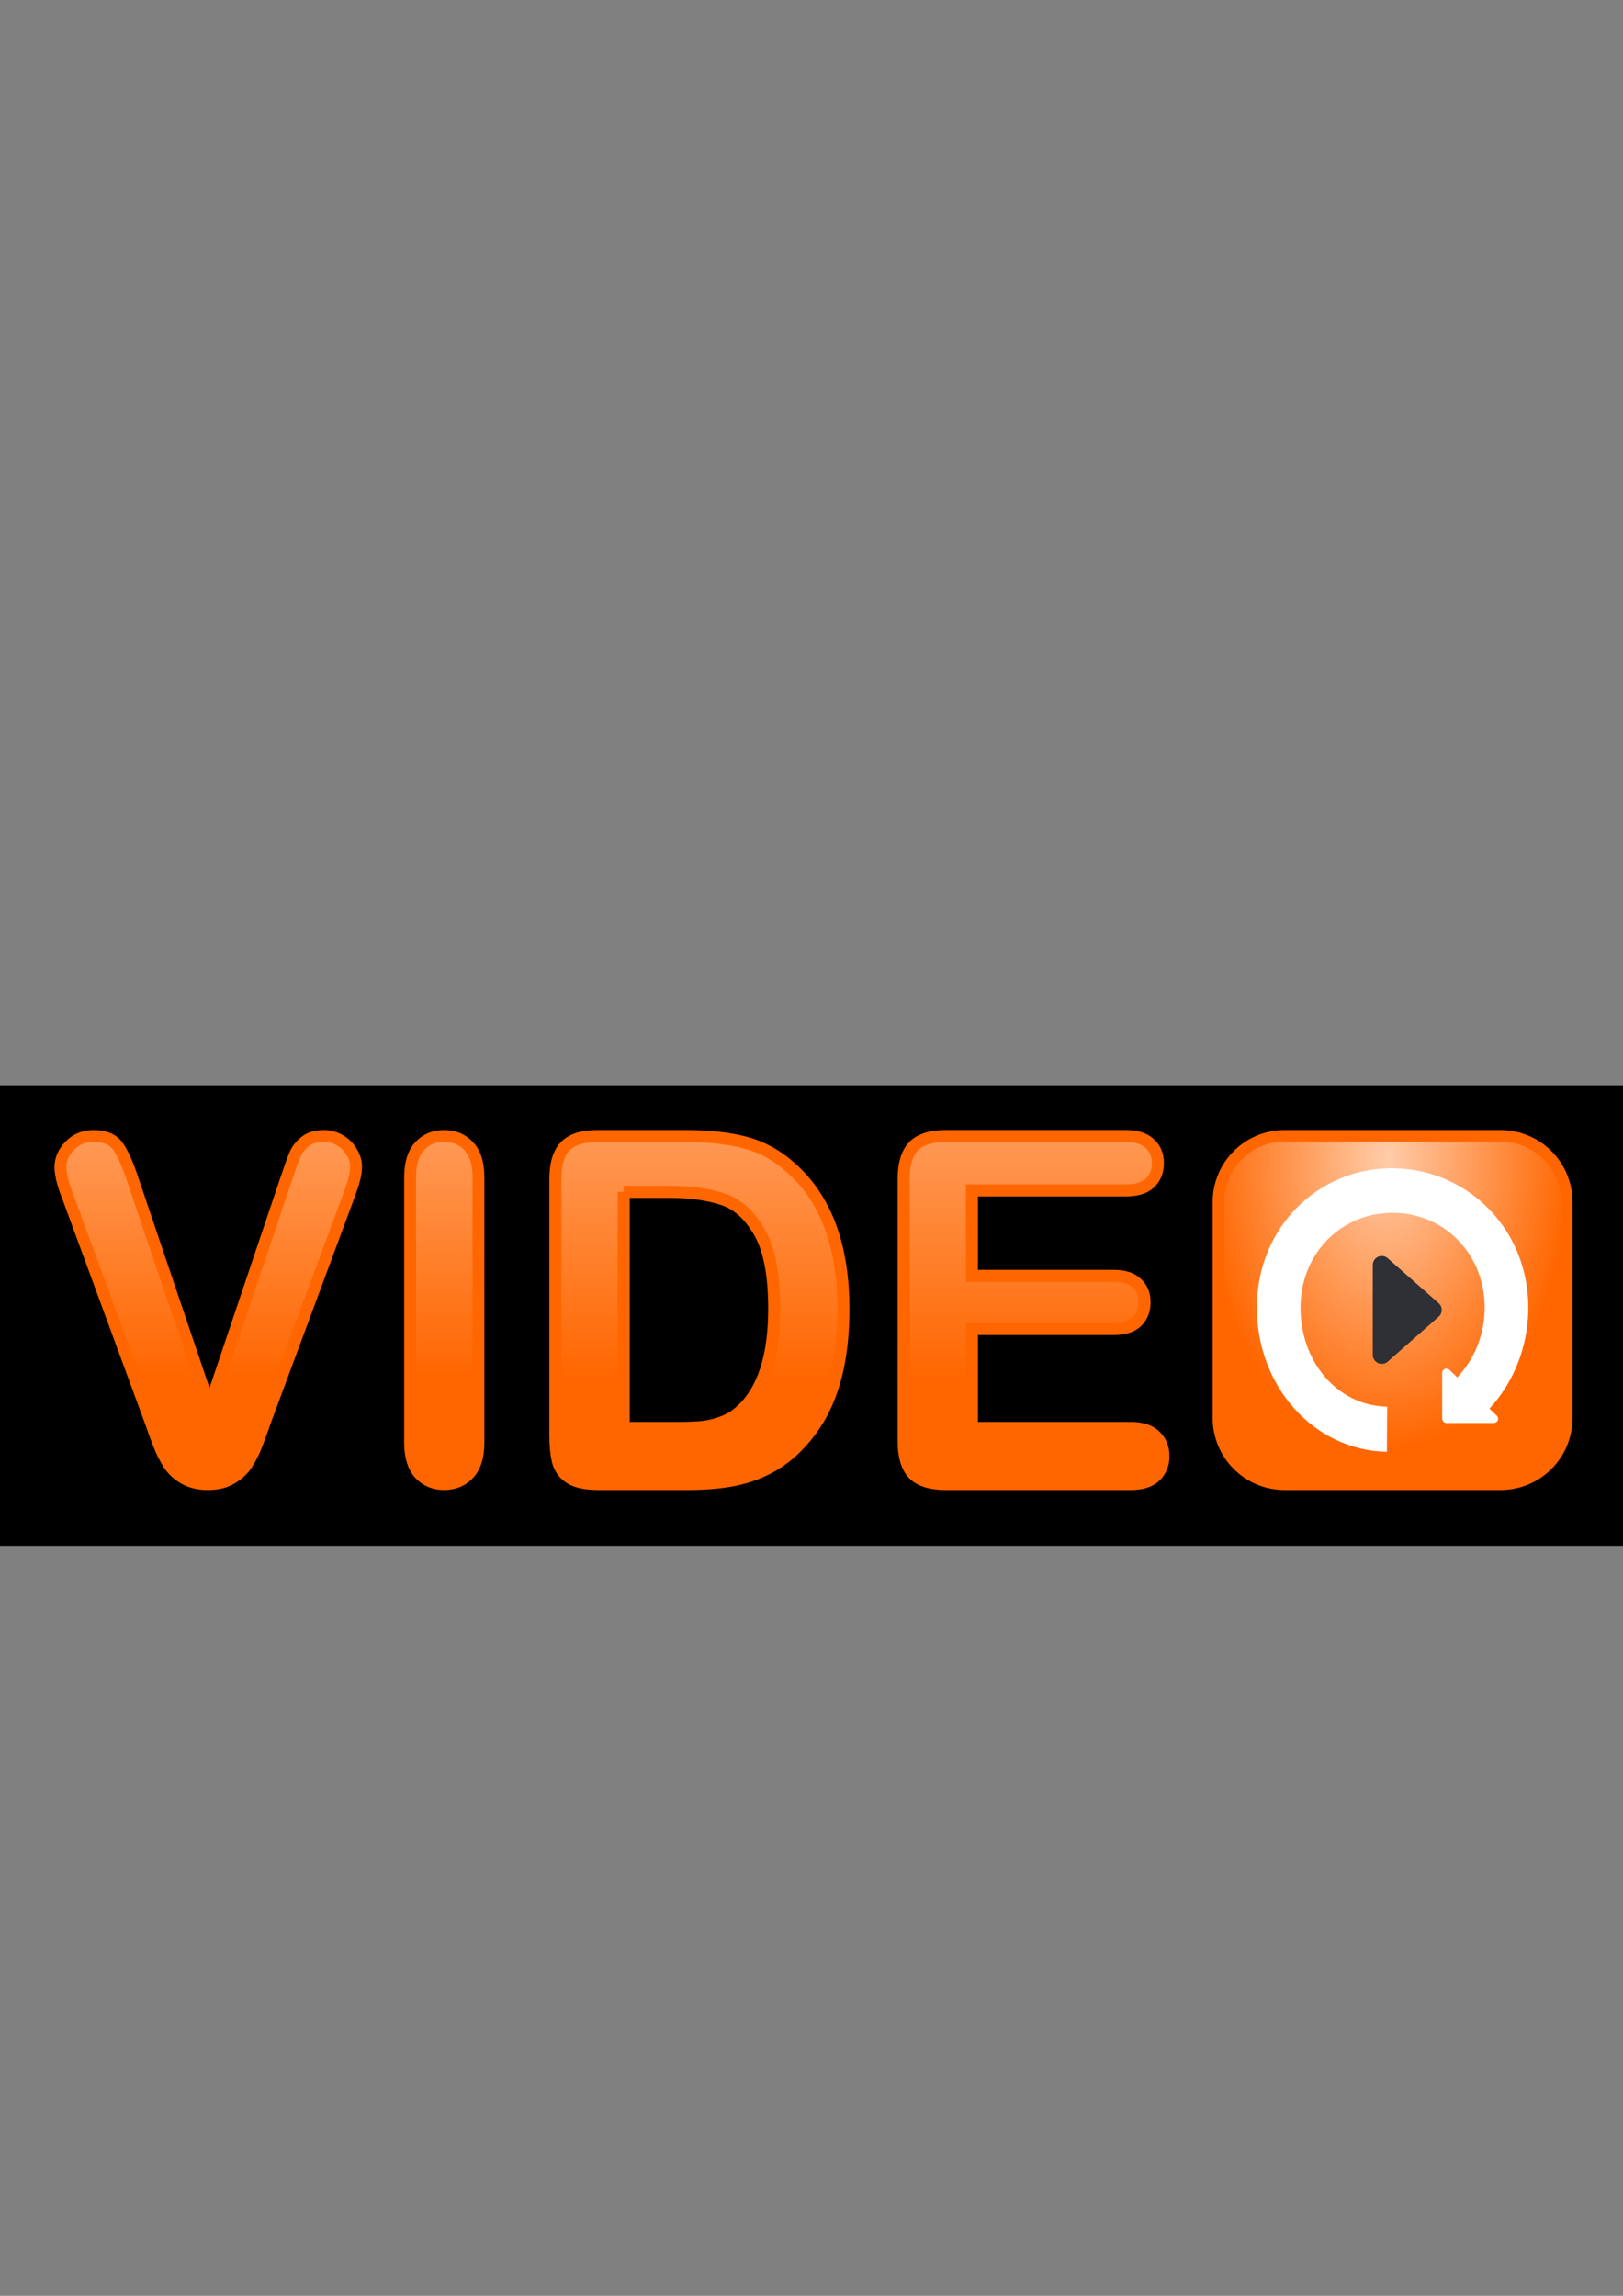 <?xml version="1.0" encoding="UTF-8" standalone="no"?>
<!-- Created with Inkscape (http://www.inkscape.org/) -->

<svg
   xmlns:dc="http://purl.org/dc/elements/1.1/"
   xmlns:cc="http://creativecommons.org/ns#"
   xmlns:rdf="http://www.w3.org/1999/02/22-rdf-syntax-ns#"
   xmlns:svg="http://www.w3.org/2000/svg"
   xmlns="http://www.w3.org/2000/svg"
   xmlns:xlink="http://www.w3.org/1999/xlink"
   xmlns:sodipodi="http://sodipodi.sourceforge.net/DTD/sodipodi-0.dtd"
   xmlns:inkscape="http://www.inkscape.org/namespaces/inkscape"
   width="744.094"
   height="1052.362"
   id="svg3796"
   version="1.1"
   inkscape:version="0.48.0 r9654"
   sodipodi:docname="ndv-flatter.svg">
  <rect width="100%" height="100%" fill="#808080" stroke="none"/>
  <defs
     id="defs3798">
    <linearGradient
       inkscape:collect="always"
       xlink:href="#linearGradient4805"
       id="linearGradient7027"
       gradientUnits="userSpaceOnUse"
       gradientTransform="matrix(1.039,0,0,1.039,-186.331,1310.592)"
       x1="-702.272"
       y1="-287.685"
       x2="-702.272"
       y2="-177.25" />
    <linearGradient
       inkscape:collect="always"
       id="linearGradient4805">
      <stop
         style="stop-color:#ffffff;stop-opacity:1;"
         offset="0"
         id="stop4807" />
      <stop
         style="stop-color:#ffffff;stop-opacity:0;"
         offset="1"
         id="stop4809" />
    </linearGradient>
    <linearGradient
       inkscape:collect="always"
       xlink:href="#linearGradient4805"
       id="linearGradient7013"
       gradientUnits="userSpaceOnUse"
       gradientTransform="matrix(1.039,0,0,1.039,-186.331,1310.592)"
       x1="-702.272"
       y1="-287.685"
       x2="-702.272"
       y2="-177.25" />
    <linearGradient
       inkscape:collect="always"
       xlink:href="#linearGradient4805"
       id="linearGradient7015"
       gradientUnits="userSpaceOnUse"
       gradientTransform="matrix(1.039,0,0,1.039,-186.331,1310.592)"
       x1="-702.272"
       y1="-287.685"
       x2="-702.272"
       y2="-177.25" />
    <linearGradient
       inkscape:collect="always"
       xlink:href="#linearGradient4805"
       id="linearGradient7017"
       gradientUnits="userSpaceOnUse"
       gradientTransform="matrix(1.039,0,0,1.039,-186.331,1310.592)"
       x1="-702.272"
       y1="-287.685"
       x2="-702.272"
       y2="-177.25" />
    <linearGradient
       inkscape:collect="always"
       xlink:href="#linearGradient4805"
       id="linearGradient7019"
       gradientUnits="userSpaceOnUse"
       gradientTransform="matrix(1.039,0,0,1.039,-186.331,1310.592)"
       x1="-702.272"
       y1="-287.685"
       x2="-702.272"
       y2="-177.25" />
    <linearGradient
       inkscape:collect="always"
       xlink:href="#linearGradient4805"
       id="linearGradient7021"
       gradientUnits="userSpaceOnUse"
       gradientTransform="matrix(1.039,0,0,1.039,-186.331,1310.592)"
       x1="-702.272"
       y1="-287.685"
       x2="-702.272"
       y2="-177.25" />
    <linearGradient
       inkscape:collect="always"
       xlink:href="#linearGradient4805"
       id="linearGradient7023"
       gradientUnits="userSpaceOnUse"
       gradientTransform="matrix(1.039,0,0,1.039,-186.331,1310.592)"
       x1="-702.272"
       y1="-287.685"
       x2="-702.272"
       y2="-177.25" />
    <linearGradient
       inkscape:collect="always"
       xlink:href="#linearGradient4805"
       id="linearGradient7025"
       gradientUnits="userSpaceOnUse"
       gradientTransform="matrix(1.039,0,0,1.039,-186.331,1310.592)"
       x1="-702.272"
       y1="-287.685"
       x2="-702.272"
       y2="-177.25" />
    <radialGradient
       inkscape:collect="always"
       xlink:href="#linearGradient4940"
       id="radialGradient6379"
       gradientUnits="userSpaceOnUse"
       gradientTransform="matrix(-0.022,1.493,-0.935,-0.014,-788.907,1779.242)"
       cx="-411.323"
       cy="-208.618"
       fx="-411.323"
       fy="-208.618"
       r="90.157" />
    <linearGradient
       id="linearGradient4940"
       inkscape:collect="always">
      <stop
         id="stop4942"
         offset="0"
         style="stop-color:#ffccaa;stop-opacity:1" />
      <stop
         id="stop4944"
         offset="1"
         style="stop-color:#ff6600;stop-opacity:1" />
    </linearGradient>
    <linearGradient
       inkscape:collect="always"
       xlink:href="#linearGradient4766"
       id="linearGradient7037"
       gradientUnits="userSpaceOnUse"
       gradientTransform="matrix(0.982,0,0,0.982,-182.759,1346.4)"
       x1="-745.339"
       y1="-189.869"
       x2="-745.339"
       y2="-77.833" />
    <linearGradient
       inkscape:collect="always"
       id="linearGradient4766">
      <stop
         style="stop-color:#ff9955;stop-opacity:1"
         offset="0"
         id="stop4768" />
      <stop
         style="stop-color:#ff6600;stop-opacity:1"
         offset="1"
         id="stop4770" />
    </linearGradient>
    <linearGradient
       inkscape:collect="always"
       xlink:href="#linearGradient4766"
       id="linearGradient7029"
       gradientUnits="userSpaceOnUse"
       gradientTransform="matrix(0.982,0,0,0.98,-182.722,1346.39)"
       x1="-745.339"
       y1="-189.869"
       x2="-745.339"
       y2="-77.833" />
    <linearGradient
       inkscape:collect="always"
       xlink:href="#linearGradient4766"
       id="linearGradient7031"
       gradientUnits="userSpaceOnUse"
       gradientTransform="matrix(0.982,0,0,0.98,-182.626,1346.39)"
       x1="-745.339"
       y1="-189.869"
       x2="-745.339"
       y2="-77.833" />
    <linearGradient
       inkscape:collect="always"
       xlink:href="#linearGradient4766"
       id="linearGradient7033"
       gradientUnits="userSpaceOnUse"
       gradientTransform="matrix(0.981,0,0,1.013,-183.21,1350.013)"
       x1="-745.339"
       y1="-189.869"
       x2="-745.339"
       y2="-77.833" />
    <linearGradient
       inkscape:collect="always"
       xlink:href="#linearGradient4766"
       id="linearGradient7035"
       gradientUnits="userSpaceOnUse"
       gradientTransform="matrix(0.981,0,0,1.013,-183.152,1350.013)"
       x1="-745.339"
       y1="-189.869"
       x2="-745.339"
       y2="-77.833" />
    <linearGradient
       inkscape:collect="always"
       xlink:href="#linearGradient6128"
       id="linearGradient7079"
       gradientUnits="userSpaceOnUse"
       x1="-915.547"
       y1="1315.663"
       x2="-915.547"
       y2="1394.562" />
    <linearGradient
       inkscape:collect="always"
       id="linearGradient6128">
      <stop
         style="stop-color:#ffffff;stop-opacity:1;"
         offset="0"
         id="stop6130" />
      <stop
         style="stop-color:#ffffff;stop-opacity:0;"
         offset="1"
         id="stop6132" />
    </linearGradient>
    <linearGradient
       inkscape:collect="always"
       xlink:href="#linearGradient6128"
       id="linearGradient7039"
       gradientUnits="userSpaceOnUse"
       x1="-915.547"
       y1="1315.663"
       x2="-915.547"
       y2="1394.562" />
    <linearGradient
       inkscape:collect="always"
       xlink:href="#linearGradient6128"
       id="linearGradient7041"
       gradientUnits="userSpaceOnUse"
       x1="-915.547"
       y1="1315.663"
       x2="-915.547"
       y2="1394.562" />
    <linearGradient
       inkscape:collect="always"
       xlink:href="#linearGradient6128"
       id="linearGradient7043"
       gradientUnits="userSpaceOnUse"
       x1="-915.547"
       y1="1315.663"
       x2="-915.547"
       y2="1394.562" />
    <linearGradient
       inkscape:collect="always"
       xlink:href="#linearGradient6128"
       id="linearGradient7045"
       gradientUnits="userSpaceOnUse"
       x1="-915.547"
       y1="1315.663"
       x2="-915.547"
       y2="1394.562" />
    <linearGradient
       inkscape:collect="always"
       xlink:href="#linearGradient6128"
       id="linearGradient7047"
       gradientUnits="userSpaceOnUse"
       x1="-915.547"
       y1="1315.663"
       x2="-915.547"
       y2="1394.562" />
    <linearGradient
       inkscape:collect="always"
       xlink:href="#linearGradient6128"
       id="linearGradient7049"
       gradientUnits="userSpaceOnUse"
       x1="-915.547"
       y1="1315.663"
       x2="-915.547"
       y2="1394.562" />
    <linearGradient
       inkscape:collect="always"
       xlink:href="#linearGradient6128"
       id="linearGradient7051"
       gradientUnits="userSpaceOnUse"
       x1="-915.547"
       y1="1315.663"
       x2="-915.547"
       y2="1394.562" />
    <linearGradient
       inkscape:collect="always"
       xlink:href="#linearGradient6128"
       id="linearGradient7053"
       gradientUnits="userSpaceOnUse"
       x1="-915.547"
       y1="1315.663"
       x2="-915.547"
       y2="1394.562" />
    <linearGradient
       inkscape:collect="always"
       xlink:href="#linearGradient6128"
       id="linearGradient7055"
       gradientUnits="userSpaceOnUse"
       x1="-915.547"
       y1="1315.663"
       x2="-915.547"
       y2="1394.562" />
    <linearGradient
       inkscape:collect="always"
       xlink:href="#linearGradient6128"
       id="linearGradient7057"
       gradientUnits="userSpaceOnUse"
       x1="-915.547"
       y1="1315.663"
       x2="-915.547"
       y2="1394.562" />
    <linearGradient
       inkscape:collect="always"
       xlink:href="#linearGradient6128"
       id="linearGradient7059"
       gradientUnits="userSpaceOnUse"
       x1="-915.547"
       y1="1315.663"
       x2="-915.547"
       y2="1394.562" />
    <linearGradient
       inkscape:collect="always"
       xlink:href="#linearGradient6128"
       id="linearGradient7061"
       gradientUnits="userSpaceOnUse"
       x1="-915.547"
       y1="1315.663"
       x2="-915.547"
       y2="1394.562" />
    <linearGradient
       inkscape:collect="always"
       xlink:href="#linearGradient6128"
       id="linearGradient7063"
       gradientUnits="userSpaceOnUse"
       x1="-915.547"
       y1="1315.663"
       x2="-915.547"
       y2="1394.562" />
    <linearGradient
       inkscape:collect="always"
       xlink:href="#linearGradient6128"
       id="linearGradient7065"
       gradientUnits="userSpaceOnUse"
       x1="-915.547"
       y1="1315.663"
       x2="-915.547"
       y2="1394.562" />
    <linearGradient
       inkscape:collect="always"
       xlink:href="#linearGradient6128"
       id="linearGradient7067"
       gradientUnits="userSpaceOnUse"
       x1="-915.547"
       y1="1315.663"
       x2="-915.547"
       y2="1394.562" />
    <linearGradient
       inkscape:collect="always"
       xlink:href="#linearGradient6128"
       id="linearGradient7069"
       gradientUnits="userSpaceOnUse"
       x1="-915.547"
       y1="1315.663"
       x2="-915.547"
       y2="1394.562" />
    <linearGradient
       inkscape:collect="always"
       xlink:href="#linearGradient6128"
       id="linearGradient7071"
       gradientUnits="userSpaceOnUse"
       x1="-915.547"
       y1="1315.663"
       x2="-915.547"
       y2="1394.562" />
    <linearGradient
       inkscape:collect="always"
       xlink:href="#linearGradient6128"
       id="linearGradient7073"
       gradientUnits="userSpaceOnUse"
       x1="-915.547"
       y1="1315.663"
       x2="-915.547"
       y2="1394.562" />
    <linearGradient
       inkscape:collect="always"
       xlink:href="#linearGradient6128"
       id="linearGradient7075"
       gradientUnits="userSpaceOnUse"
       x1="-915.547"
       y1="1315.663"
       x2="-915.547"
       y2="1394.562" />
    <linearGradient
       inkscape:collect="always"
       xlink:href="#linearGradient6128"
       id="linearGradient7077"
       gradientUnits="userSpaceOnUse"
       x1="-915.547"
       y1="1315.663"
       x2="-915.547"
       y2="1394.562" />
  </defs>
  <sodipodi:namedview
     id="base"
     pagecolor="#ffffff"
     bordercolor="#666666"
     borderopacity="1.0"
     inkscape:pageopacity="0.0"
     inkscape:pageshadow="2"
     inkscape:zoom="0.47322111"
     inkscape:cx="-85.988863"
     inkscape:cy="526.18109"
     inkscape:document-units="px"
     inkscape:current-layer="layer1"
     showgrid="false"
     inkscape:window-width="1280"
     inkscape:window-height="722"
     inkscape:window-x="0"
     inkscape:window-y="24"
     inkscape:window-maximized="1" />
  <g
     inkscape:label="Layer 1"
     inkscape:groupmode="layer"
     id="layer1">
    <g
       id="g6306"
       transform="translate(1220.693,-708.498)">
      <path
         style="fill:#000000;fill-rule:evenodd;stroke:#000000;stroke-width:0.782px;stroke-linecap:butt;stroke-linejoin:miter;stroke-opacity:1"
         d="m -2200.302,1206.34 1736.418,0 0,210.319 -1736.418,0 z"
         id="rect4739"
         inkscape:connector-curvature="0" />
      <g
         id="g6241"
         transform="translate(0,70.639)">
        <g
           transform="matrix(1.231,0,0,1.475,-617.374,-261.999)"
           style="font-size:151.506px;font-style:normal;font-variant:normal;font-weight:normal;font-stretch:normal;line-height:125%;letter-spacing:0px;word-spacing:0px;fill:url(#linearGradient7027);fill-opacity:1;stroke:none;font-family:Arial;-inkscape-font-specification:Arial"
           id="text3233">
          <path
             d="m -1248.726,1072.894 0,-108.451 14.722,0 56.963,85.148 0,-85.148 13.76,0 0,108.451 -14.722,0 -56.963,-85.222 0,85.222 -13.76,0"
             style="fill:url(#linearGradient7013);font-family:Arial;-inkscape-font-specification:Arial"
             id="path6805"
             inkscape:connector-curvature="0" />
          <path
             d="m -1138.869,1072.894 0,-108.451 78.416,0 0,12.798 -64.065,0 0,33.216 59.996,0 0,12.724 -59.996,0 0,36.915 66.58,0 0,12.798 -80.932,0"
             style="fill:url(#linearGradient7015);font-family:Arial;-inkscape-font-specification:Arial"
             id="path6807"
             inkscape:connector-curvature="0" />
          <path
             d="m -1049.134,1072.894 41.945,-56.519 -36.989,-51.932 17.089,0 19.678,27.816 c 4.093,5.77 7.003,10.209 8.729,13.316 2.417,-3.945 5.277,-8.064 8.581,-12.354 l 21.823,-28.777 15.609,0 -38.099,51.119 41.058,57.333 -17.755,0 -27.298,-38.69 c -1.529,-2.219 -3.107,-4.636 -4.735,-7.25 -2.417,3.946 -4.143,6.658 -5.178,8.138 l -27.224,37.803 -17.237,0"
             style="fill:url(#linearGradient7017);font-family:Arial;-inkscape-font-specification:Arial"
             id="path6809"
             inkscape:connector-curvature="0" />
          <path
             d="m -909.464,1072.894 0,-95.653 -35.731,0 0,-12.798 85.962,0 0,12.798 -35.879,0 0,95.653 -14.352,0"
             style="fill:url(#linearGradient7019);font-family:Arial;-inkscape-font-specification:Arial"
             id="path6811"
             inkscape:connector-curvature="0" />
          <path
             d="m -805.082,1072.894 0,-108.451 37.359,0 c 8.433,1.1e-4 14.869,0.518 19.308,1.554 6.214,1.43 11.516,4.02 15.905,7.768 5.721,4.833 9.987,11.023 12.798,18.568 2.86,7.496 4.291,16.078 4.291,25.744 -1.1e-4,8.236 -0.962,15.535 -2.885,21.897 -1.924,6.362 -4.389,11.639 -7.398,15.831 -3.009,4.143 -6.313,7.423 -9.913,9.839 -3.551,2.367 -7.866,4.167 -12.946,5.4 -5.031,1.233 -10.825,1.849 -17.385,1.849 l -39.134,0 m 14.352,-12.798 23.155,0 c 7.151,0 12.749,-0.666 16.793,-1.997 4.093,-1.332 7.348,-3.206 9.765,-5.622 3.403,-3.403 6.041,-7.965 7.916,-13.686 1.923,-5.77 2.885,-12.749 2.885,-20.936 -9e-5,-11.343 -1.874,-20.048 -5.622,-26.114 -3.699,-6.115 -8.212,-10.209 -13.538,-12.28 -3.847,-1.479 -10.036,-2.219 -18.568,-2.219 l -22.785,0 0,82.855"
             style="fill:url(#linearGradient7021);font-family:Arial;-inkscape-font-specification:Arial"
             id="path6813"
             inkscape:connector-curvature="0" />
          <path
             d="m -707.579,1072.894 41.649,-108.451 15.461,0 44.387,108.451 -16.349,0 -12.65,-32.846 -45.348,0 -11.91,32.846 -15.239,0 m 31.293,-44.535 36.767,0 -11.319,-30.035 c -3.452,-9.124 -6.017,-16.62 -7.694,-22.489 -1.381,6.954 -3.329,13.859 -5.844,20.714 l -11.91,31.81"
             style="fill:url(#linearGradient7023);font-family:Arial;-inkscape-font-specification:Arial"
             id="path6815"
             inkscape:connector-curvature="0" />
          <path
             d="m -575.307,1072.894 0,-45.94 -41.797,-62.511 17.459,0 21.38,32.698 c 3.945,6.116 7.62,12.231 11.023,18.346 3.255,-5.672 7.2,-12.058 11.836,-19.16 l 21.01,-31.884 16.719,0 -43.277,62.511 0,45.94 -14.352,0"
             style="fill:url(#linearGradient7025);font-family:Arial;-inkscape-font-specification:Arial"
             id="path6817"
             inkscape:connector-curvature="0" />
        </g>
        <g
           style="font-size:244.919px;font-style:normal;font-variant:normal;font-weight:normal;font-stretch:normal;line-height:125%;letter-spacing:0px;word-spacing:0px;fill:url(#linearGradient7037);fill-opacity:1;stroke:#ff6600;stroke-width:5.438;font-family:Rufscript;-inkscape-font-specification:Rufscript"
           id="text3229">
          <path
             d="m -1159.648,1179.101 35.016,103.466 35.121,-104.203 c 1.828,-5.473 3.199,-9.262 4.113,-11.368 0.914,-2.175 2.426,-4.105 4.535,-5.789 2.109,-1.754 4.992,-2.631 8.649,-2.631 2.672,2e-4 5.133,0.667 7.383,2 2.32,1.333 4.113,3.123 5.379,5.368 1.336,2.175 2.004,4.386 2.004,6.631 -10e-5,1.544 -0.211,3.228 -0.633,5.052 -0.422,1.754 -0.949,3.509 -1.582,5.263 -0.633,1.684 -1.266,3.438 -1.899,5.263 l -37.442,100.835 c -1.336,3.859 -2.672,7.543 -4.008,11.052 -1.336,3.438 -2.883,6.491 -4.641,9.157 -1.758,2.596 -4.113,4.737 -7.066,6.421 -2.883,1.684 -6.434,2.526 -10.652,2.526 -4.219,0 -7.805,-0.842 -10.758,-2.526 -2.883,-1.614 -5.238,-3.754 -7.066,-6.421 -1.758,-2.737 -3.305,-5.824 -4.641,-9.262 -1.336,-3.438 -2.672,-7.087 -4.008,-10.947 l -36.809,-99.993 c -0.633,-1.824 -1.301,-3.614 -2.004,-5.368 -0.633,-1.754 -1.195,-3.649 -1.688,-5.684 -0.422,-2.035 -0.633,-3.754 -0.633,-5.157 0,-3.579 1.442,-6.841 4.324,-9.789 2.883,-2.947 6.504,-4.42 10.863,-4.421 5.344,2e-4 9.105,1.649 11.285,4.947 2.25,3.228 4.535,8.421 6.856,15.578"
             style="font-size:215.994px;font-weight:bold;text-align:start;line-height:125%;writing-mode:lr-tb;text-anchor:start;fill:url(#linearGradient7029);stroke:#ff6600;stroke-width:5.432;font-family:Arial Rounded MT Bold;-inkscape-font-specification:Arial Rounded MT Bold"
             id="path6822"
             inkscape:connector-curvature="0" />
          <path
             d="m -1032.669,1299.092 0,-121.57 c 0,-6.315 1.442,-11.052 4.325,-14.209 2.883,-3.158 6.61,-4.736 11.181,-4.737 4.711,2e-4 8.509,1.579 11.392,4.737 2.954,3.088 4.43,7.824 4.43,14.209 l 0,121.57 c 0,6.386 -1.477,11.157 -4.43,14.315 -2.883,3.158 -6.681,4.737 -11.392,4.737 -4.501,0 -8.228,-1.579 -11.181,-4.737 -2.883,-3.228 -4.325,-8 -4.325,-14.315"
             style="font-size:215.994px;font-weight:bold;text-align:start;line-height:125%;writing-mode:lr-tb;text-anchor:start;fill:url(#linearGradient7031);stroke:#ff6600;stroke-width:5.433;font-family:Arial Rounded MT Bold;-inkscape-font-specification:Arial Rounded MT Bold"
             id="path6824"
             inkscape:connector-curvature="0" />
          <path
             d="m -946.893,1158.62 40.79,0 c 10.61,10e-5 19.71,1.016 27.298,3.046 7.589,2.031 14.475,5.838 20.658,11.422 16.091,14.215 24.136,35.827 24.136,64.836 -1.5e-4,9.573 -0.808,18.312 -2.424,26.217 -1.616,7.905 -4.111,15.049 -7.483,21.431 -3.373,6.309 -7.694,11.966 -12.964,16.97 -4.146,3.844 -8.678,6.926 -13.597,9.247 -4.919,2.321 -10.224,3.953 -15.915,4.895 -5.621,0.943 -11.98,1.414 -19.077,1.414 l -40.79,0 c -5.692,0 -9.978,-0.87 -12.859,-2.611 -2.881,-1.813 -4.778,-4.315 -5.692,-7.506 -0.843,-3.264 -1.265,-7.47 -1.265,-12.619 l 0,-116.944 c -2e-5,-6.962 1.511,-12.002 4.532,-15.121 3.021,-3.118 7.905,-4.678 14.651,-4.678 m 12.121,25.564 0,108.241 23.715,0 c 5.2,10e-5 9.275,-0.145 12.226,-0.435 2.951,-0.29 6.008,-1.015 9.17,-2.176 3.162,-1.16 5.902,-2.792 8.221,-4.895 10.47,-9.138 15.704,-24.875 15.704,-47.213 -1.2e-4,-15.738 -2.319,-27.523 -6.956,-35.355 -4.567,-7.832 -10.224,-12.8 -16.969,-14.904 -6.746,-2.176 -14.897,-3.264 -24.453,-3.264 l -20.658,0"
             style="font-size:215.994px;font-weight:bold;text-align:start;line-height:125%;writing-mode:lr-tb;text-anchor:start;fill:url(#linearGradient7033);stroke:#ff6600;stroke-width:5.521;font-family:Arial Rounded MT Bold;-inkscape-font-specification:Arial Rounded MT Bold"
             id="path6826"
             inkscape:connector-curvature="0" />
          <path
             d="m -704.592,1183.532 -70.507,0 0,39.163 64.922,0 c 4.778,10e-5 8.326,1.124 10.645,3.372 2.389,2.176 3.583,5.077 3.583,8.703 -1.3e-4,3.626 -1.159,6.6 -3.478,8.92 -2.319,2.248 -5.902,3.372 -10.75,3.372 l -64.922,0 0,45.364 72.931,0 c 4.918,1e-4 8.607,1.197 11.066,3.59 2.529,2.321 3.794,5.439 3.794,9.355 -1.3e-4,3.771 -1.265,6.854 -3.794,9.247 -2.459,2.321 -6.148,3.481 -11.066,3.481 l -85.052,0 c -6.815,0 -11.734,-1.559 -14.755,-4.678 -2.951,-3.119 -4.426,-8.159 -4.426,-15.121 l 0,-119.882 c -2e-5,-4.641 0.667,-8.413 2.002,-11.314 1.335,-2.973 3.408,-5.113 6.218,-6.418 2.881,-1.378 6.534,-2.067 10.961,-2.067 l 82.627,0 c 4.988,10e-5 8.677,1.161 11.066,3.481 2.459,2.248 3.689,5.222 3.689,8.92 -1.4e-4,3.771 -1.23,6.817 -3.689,9.138 -2.389,2.248 -6.078,3.372 -11.066,3.372"
             style="font-size:215.994px;font-weight:bold;text-align:start;line-height:125%;writing-mode:lr-tb;text-anchor:start;fill:url(#linearGradient7035);stroke:#ff6600;stroke-width:5.521;font-family:Arial Rounded MT Bold;-inkscape-font-specification:Arial Rounded MT Bold"
             id="path6828"
             inkscape:connector-curvature="0" />
        </g>
        <g
           id="g3102">
          <path
             inkscape:connector-curvature="0"
             id="rect3118"
             d="m -631.693,1158.489 98.915,0 c 16.849,0 30.413,13.564 30.413,30.413 l 0,98.915 c 0,16.849 -13.564,30.413 -30.413,30.413 l -98.915,0 c -16.849,0 -30.413,-13.564 -30.413,-30.413 l 0,-98.915 c 0,-16.849 13.564,-30.413 30.413,-30.413 z"
             style="fill:url(#radialGradient6379);fill-opacity:1;fill-rule:evenodd;stroke:#ff6600;stroke-width:5.259" />
          <path
             id="path3120"
             d="m -584.439,1173.386 c -32.779,0.954 -59.34,27.312 -60,62.562 -0.681,36.387 25.362,66.682 59.594,67.406 l 0.125,-20.688 c -23.426,-0.495 -40.185,-21.411 -39.719,-46.312 0.466,-24.901 19.636,-43.058 43.063,-42.562 23.426,0.495 41.81,19.474 41.344,44.375 -0.219,11.707 -4.724,22.849 -12.562,31.062 l -3.594,-3.469 c -0.377,-0.371 -0.909,-0.579 -1.437,-0.562 -1,0.045 -1.879,0.968 -1.875,1.969 l 0,21 c 0,1.021 0.916,1.955 1.937,1.969 l 21.719,0 c 0.778,0 1.55,-0.498 1.844,-1.219 0.293,-0.721 0.09,-1.615 -0.469,-2.156 l -3.344,-3.219 c 11.086,-12.018 17.465,-28.099 17.781,-44.969 0.681,-36.387 -26.987,-64.463 -61.219,-65.188 -1.07,-0.023 -2.13,-0.031 -3.188,0 z"
             style="font-size:medium;font-style:normal;font-variant:normal;font-weight:normal;font-stretch:normal;text-indent:0;text-align:start;text-decoration:none;line-height:normal;letter-spacing:normal;word-spacing:normal;text-transform:none;direction:ltr;block-progression:tb;writing-mode:lr-tb;text-anchor:start;baseline-shift:baseline;color:#000000;fill:#ffffff;fill-opacity:1;stroke:none;stroke-width:26.756;marker:none;visibility:visible;display:inline;overflow:visible;enable-background:accumulate;font-family:Sans;-inkscape-font-specification:Sans"
             inkscape:connector-curvature="0" />
          <path
             inkscape:connector-curvature="0"
             id="path6234"
             d="m -563.84,1238.316 -23.359,20.601 0,-41.202 z"
             inkscape:transform-center-y="-3.8026582e-05"
             inkscape:transform-center-x="-3.965261"
             style="fill:#2f2f36;fill-opacity:1;stroke:#2f2f36;stroke-width:8.258;stroke-linecap:round;stroke-linejoin:round;stroke-miterlimit:4;stroke-opacity:1;stroke-dashoffset:0" />
        </g>
      </g>
    </g>
  </g>
</svg>
